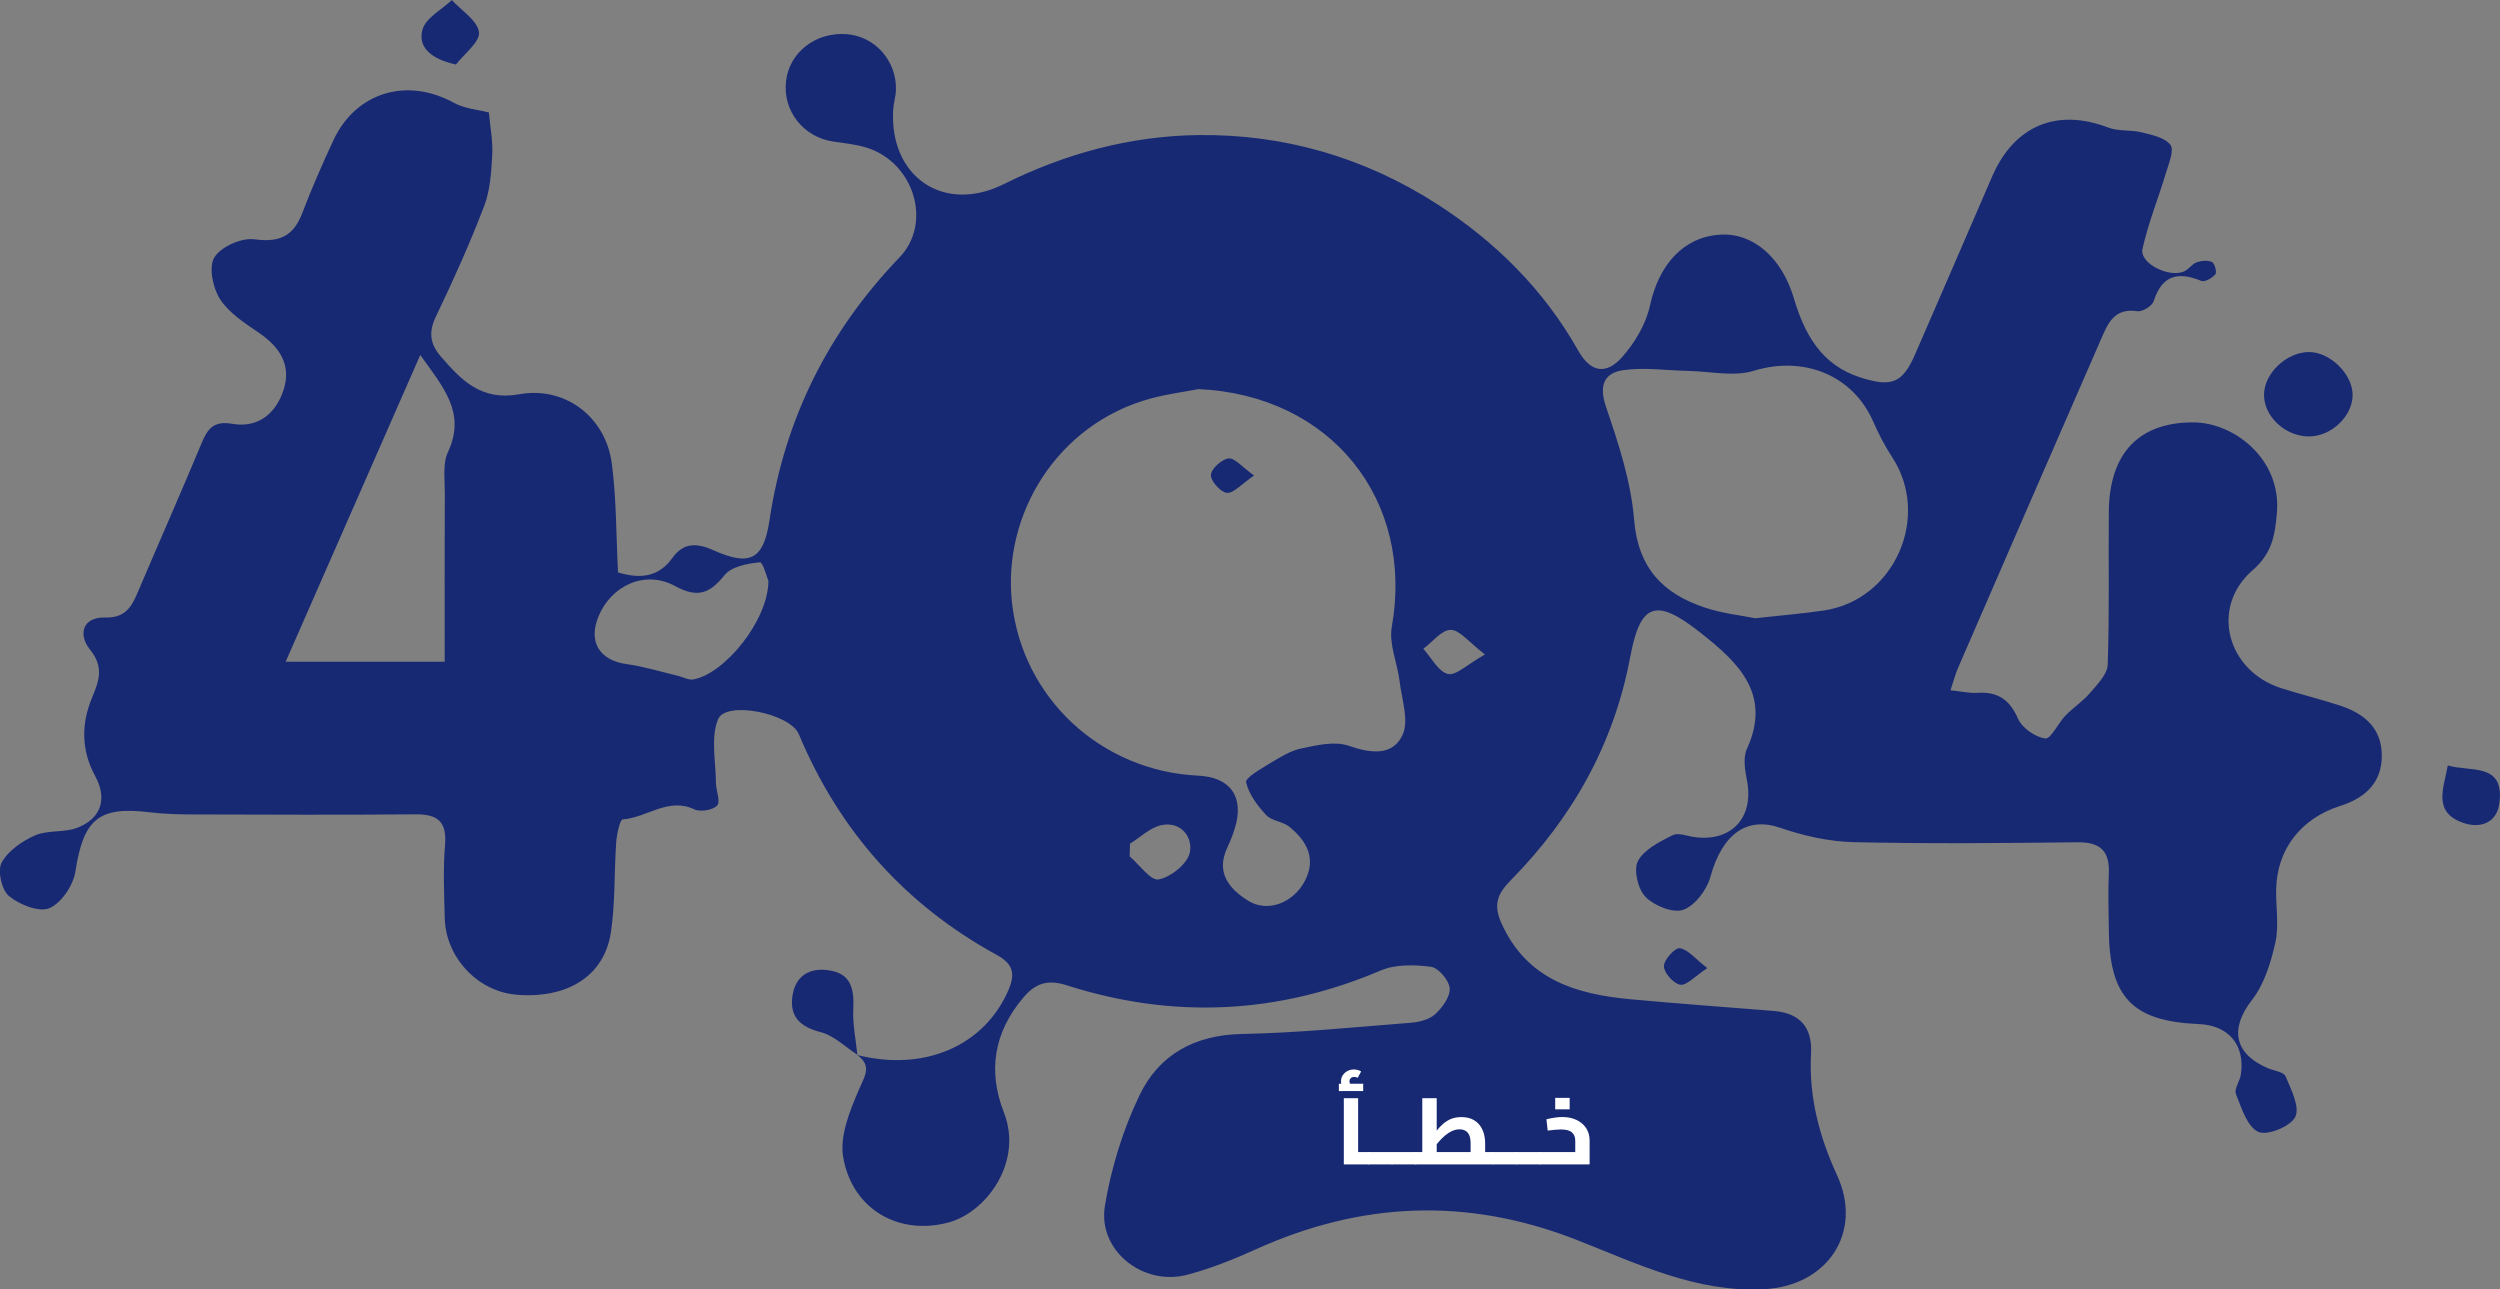<?xml version="1.0" encoding="UTF-8"?>
<svg id="Layer_1" data-name="Layer 1" xmlns="http://www.w3.org/2000/svg" viewBox="0 0 424.74 219.08">
  <rect x="0" y="0" width="424.74" height="219.08" fill="#808080" stroke="none"/>
  <defs>
    <style>
      .cls-1 {
        fill: #182974;
      }

      .cls-1, .cls-2 {
        stroke-width: 0px;
      }

      .cls-2 {
        fill: #fff;
      }
    </style>
  </defs>
  <g>
    <path class="cls-1" d="m145.64,179.24c11.39,2.88,21.58-1.55,25.67-10.99,1.21-2.8.86-4.46-1.98-6.02-15.58-8.53-26.74-21.08-33.61-37.49-1.49-3.57-12.41-5.74-13.72-2.55-1.28,3.11-.39,7.14-.37,10.76,0,1.34.83,3.19.22,3.89-.69.79-2.84,1.16-3.87.67-4.49-2.12-8.1,1.43-12.19,1.7-.46.03-1,2.52-1.1,3.89-.36,5.13-.14,10.34-.92,15.4-1.15,7.39-7.47,11.24-16.11,10.49-6.5-.57-11.93-6.32-12.1-12.98-.11-4.16-.29-8.35.05-12.49.34-4.08-1.39-5.21-5.14-5.17-12.5.12-24.99.05-37.49.02-2.49,0-5.01-.06-7.48-.36-8.79-1.08-11.32,1.16-12.7,10.1-.36,2.33-2.4,5.34-4.43,6.19-1.77.73-5.08-.61-6.85-2.07-1.24-1.02-1.98-4.31-1.25-5.66,1.09-2.02,3.48-3.67,5.69-4.64,2.18-.95,4.98-.43,7.21-1.31,4.03-1.59,5.1-4.91,3-8.77-2.43-4.47-2.36-9-.48-13.45,1.23-2.93,1.94-5.15-.45-8.11-1.89-2.34-1.39-5.49,2.68-5.38,3.21.09,4.36-1.65,5.4-4.09,3.63-8.54,7.39-17.03,10.96-25.6,1.02-2.46,2.11-3.74,5.14-3.22,4.42.77,7.42-1.71,8.74-5.71,1.39-4.21-.59-7.3-4.14-9.73-2.42-1.65-5.11-3.37-6.64-5.74-1.23-1.9-1.96-5.49-.95-7.11,1.13-1.81,4.61-3.35,6.81-3.05,4.25.57,6.61-.53,8.11-4.45,1.6-4.18,3.39-8.31,5.29-12.37,3.83-8.2,12.5-10.75,20.46-6.38,1.86,1.02,4.18,1.18,5.96,1.65.22,2.5.7,4.87.57,7.22-.16,2.93-.35,6.01-1.38,8.7-2.43,6.35-5.22,12.57-8.17,18.7-1.28,2.65-1.05,4.67.78,6.79,3.52,4.09,6.9,7.63,13.36,6.46,7.79-1.4,14.65,3.85,15.71,11.68.81,6.05.74,12.23,1.07,18.59,3.67,1.12,6.87.86,9.25-2.47,1.97-2.76,4.32-2.47,7.02-1.27,6.07,2.71,8.45,1.63,9.45-5.04,2.59-17.33,9.98-32.11,22.11-44.75,5.6-5.84,2.46-16-5.42-18.58-1.87-.61-3.89-.8-5.85-1.09-5.08-.76-8.58-5.19-8.02-10.23.54-4.9,5-8.39,10.25-8.02,4.8.34,8.52,4.45,8.43,9.39-.02,1.15-.4,2.3-.47,3.45-.67,11.36,8.55,17.75,18.8,12.64,10.45-5.21,21.49-8.18,33-8.33,14.54-.19,28.23,3.77,40.56,11.69,9.94,6.39,18.18,14.57,24,24.89,2.28,4.05,4.96,3.93,7.39,1.24,2.21-2.45,4.14-5.69,4.83-8.88,1.51-6.93,5.69-11.65,11.93-12.02,5.65-.34,10.48,3.96,12.51,10.8,1.8,6.06,4.64,11.33,11.3,13.46,5.3,1.69,7.16,1,9.31-3.96,4.35-10.04,8.72-20.07,13.05-30.12,3.75-8.71,11.01-11.72,19.74-8.38,1.75.67,3.85.36,5.71.82,1.74.44,3.94.88,4.87,2.12.67.89-.27,3.14-.74,4.7-1.3,4.34-3.03,8.58-4.01,12.98-.55,2.48,4.68,5.06,7.22,3.75.72-.37,1.24-1.22,1.97-1.47.81-.28,1.9-.39,2.62-.05.46.22.86,1.73.58,2.07-.53.64-1.8,1.38-2.38,1.14-3.97-1.64-6.68-.99-8.11,3.44-.26.82-1.91,1.84-2.75,1.71-4.05-.64-5.09,2.23-6.28,4.95-8.09,18.54-16.16,37.1-24.21,55.66-.45,1.03-.73,2.13-1.28,3.78,1.79.19,3.2.53,4.58.44,3.45-.22,5.47,1.14,6.9,4.4.69,1.57,2.92,3.13,4.62,3.35.96.12,2.18-2.59,3.43-3.88,1.33-1.37,2.98-2.44,4.21-3.89,1.22-1.43,2.91-3.13,2.97-4.76.31-8.65.11-17.33.19-25.99.09-10.01,5.18-15.22,14.4-15.18,6.87.03,14.95,6.24,14.16,15.36-.34,3.96-.84,6.89-4.16,9.79-7.22,6.3-4.34,17.08,4.93,20.02,3.31,1.05,6.7,1.88,10,2.96,4.1,1.35,7.07,3.85,7.05,8.54-.01,4.68-2.98,7.2-7.09,8.5-6.65,2.12-10.76,7.38-10.86,14.26-.05,3,.5,6.11-.14,8.97-.76,3.4-1.89,7.07-3.98,9.75-3.74,4.8-3.09,9.07,2.68,11.56,1.05.45,2.72.63,3.04,1.39.94,2.23,2.47,5.23,1.65,6.9-.79,1.62-4.8,3.25-6.29,2.54-1.89-.9-2.85-4.07-3.79-6.43-.34-.85.66-2.16.83-3.3.77-4.98-2.06-8.37-7.07-8.58-11.38-.47-15.28-4.55-15.36-16.08-.02-3.17-.15-6.34,0-9.5.18-3.85-1.47-5.35-5.33-5.31-12.66.14-25.33.27-37.99-.02-4.19-.1-8.5-1.06-12.47-2.43-5.67-1.97-9.87.98-11.9,8.33-.61,2.21-2.62,4.89-4.61,5.59-1.74.61-4.93-.68-6.41-2.19-1.29-1.31-2.07-4.61-1.29-6.09,1.04-1.97,3.68-3.28,5.88-4.39.99-.5,2.58.18,3.89.34,6.23.75,9.95-3.41,8.76-9.6-.34-1.76-.7-3.9-.02-5.4,4.33-9.43-1.68-14.84-7.85-19.72-7.65-6.06-10.26-5.05-11.97,4.09-2.78,14.86-9.86,27.37-20.36,38.01-2.32,2.35-2.89,4.22-1.49,7.3,4.33,9.53,12.65,11.99,21.92,12.85,8.09.75,16.19,1.33,24.29,1.98,4.45.36,6.6,2.77,6.36,7.22-.39,7.3,1.36,14.04,4.41,20.67,4.49,9.73-1.59,18.83-12.38,19.39-11.58.61-21.67-4.4-31.93-8.41-18.52-7.24-36.53-6.48-54.48,1.66-3.76,1.7-7.64,3.25-11.62,4.3-7.53,1.98-15.22-4.16-13.97-11.72,1.07-6.44,3.07-12.93,5.89-18.8,3.3-6.87,9.35-10.24,17.39-10.39,9.58-.19,19.15-1.16,28.71-1.91,1.44-.11,3.14-.55,4.14-1.47,1.21-1.12,2.56-2.97,2.45-4.39-.11-1.35-1.9-3.47-3.17-3.64-2.78-.37-6.01-.45-8.52.61-17.54,7.47-35.34,8.3-53.4,2.52-3.29-1.05-5.34-.29-7.37,2.12-4.97,5.87-6.04,12.45-3.28,19.49,3.29,8.38-2.92,16.9-9.33,18.67-8.3,2.3-16.38-2.03-17.97-11.02-.64-3.62,1.12-7.96,2.69-11.57,1.04-2.39,2.21-4.02-.35-5.88v.04Zm57.98-113.13c-2.33.45-5.31.83-8.17,1.61-15.8,4.31-25.08,19.59-23.54,34.45,1.72,16.52,15.26,28.84,31.66,29.61,5.48.26,7.85,3.6,6.24,8.89-.33,1.1-.75,2.19-1.25,3.23-2.06,4.3.21,7.08,3.51,9.14,3.29,2.05,7.69.38,9.65-3.43,1.95-3.81.26-6.75-2.64-9.13-1.11-.92-3.01-.98-3.95-1.99-1.49-1.6-2.97-3.56-3.42-5.59-.17-.75,2.52-2.28,4.05-3.21,1.69-1.02,3.47-2.15,5.36-2.54,2.62-.55,5.66-1.27,8-.45,3.76,1.31,7.48,1.77,9.16-1.82,1.14-2.43-.12-6.04-.49-9.1-.37-3.11-1.85-6.35-1.33-9.27,3.84-21.59-10.31-39.39-32.85-40.4Zm94.53,38.93c4.49-.5,8.12-.79,11.72-1.32,11.98-1.78,18.22-15.91,11.61-26.03-1.25-1.91-2.32-3.98-3.24-6.08-3.51-7.98-11.89-11.19-20.3-8.61-3.38,1.04-7.37.09-11.08.02-3.72-.07-7.51-.66-11.13-.12-3.26.49-4.1,2.66-2.86,6.28,2.13,6.21,4.23,12.66,4.76,19.14.67,8.24,4.97,12.59,12.12,14.94,2.95.97,6.11,1.3,8.4,1.77Zm-249.62,7.39h27.02c0-9.81-.03-19.27.02-28.73.01-2.31-.38-4.93.53-6.88,3.08-6.6-.65-10.89-4.7-16.5-7.81,17.8-15.23,34.69-22.87,52.11Zm82.03-13.69c-.15-.34-.94-3.26-1.46-3.21-2.1.2-4.84.73-6.02,2.2-2.55,3.18-4.62,3.89-8.4,1.83-5.04-2.75-10.81-.14-13,5.17-1.79,4.33.19,7.47,4.79,8.1,2.9.4,5.74,1.28,8.6,1.96.93.22,1.91.8,2.76.64,5.27-.98,12.64-9.93,12.72-16.69Zm112.34,101.6c.56-.52,1.12-1.04,1.68-1.55-.51-1.16-1.27-2.29-1.48-3.5-.26-1.53-.08-3.13-.08-4.7,0-2.42.89-6.37-.15-6.96-2.78-1.58-6.38-2.13-9.66-2.16-.81,0-2,3.49-2.37,5.5-.42,2.25-.36,4.68-.02,6.96.3,2.01,1.26,3.91,1.94,5.86.88-1.91,1.74-3.83,2.65-5.73.12-.26.46-.42.68-.63,2.27,2.31,4.54,4.61,6.8,6.92Zm33.59-9.88c-.02-6.22-1.92-8.98-6.48-9.41-4.38-.42-6.98,1.63-7.97,6.29-1.24,5.82.62,11.05,4.41,12.44,6.02,2.21,10.06-1.55,10.03-9.32Zm7.2,2.92c3.32.56,2.75,8.16,9.09,5.67-1.4-2.57-2.48-4.55-3.67-6.73,3.27-2.45,4.11-6.33,1.57-8.62-2.18-1.97-6.33-2.37-9.55-2.22-.9.04-1.75,4.46-2.33,6.93-.33,1.42-.28,3.02-.01,4.48.43,2.36,1.18,4.67,1.8,7,.96-2.02,1.91-4.03,3.09-6.52Zm-22.7,5.81c-2.8-3.98-3.38-7.21-1.06-11.41,1.74-3.16-1.48-6.05-4.88-6.45-2.75-.32-7.15-2.23-8,2.17-.9,4.64-.29,9.58-.16,14.39.02.69,1.1,1.35,1.69,2.02.63-.64,1.62-1.18,1.8-1.93.39-1.58.37-3.26.53-5.09,4.19,1.43,3.57,7.88,10.08,6.3Zm-31.85-8.22c-3.36-1.87-5.44-3.03-7.52-4.19,2.15-1.01,4.3-2.02,6.7-3.15-.59-4.26-4.2-2.44-6.49-2.44-1.33,0-3.75,1.58-3.82,2.58-.39,5.21-.18,10.46-.18,15.99,3.47,0,6.12.12,8.75-.08.73-.05,1.38-1.06,2.07-1.63-.66-.63-1.21-1.58-1.99-1.83-1.65-.54-3.41-.71-5.13-1.03,0-.42,0-.85,0-1.27,2.3-.89,4.6-1.78,7.61-2.95Zm-37.15-47.65c-.02.72-.05,1.45-.07,2.17,1.66,1.41,3.58,4.18,4.93,3.92,2.06-.39,4.85-2.62,5.28-4.52.58-2.55-1.39-5.35-4.73-4.72-1.93.36-3.61,2.06-5.4,3.15Zm60.31-32.12c-2.75-2.1-4.29-4.18-5.83-4.19-1.54,0-3.1,2.06-4.65,3.22,1.37,1.51,2.53,3.86,4.17,4.27,1.35.34,3.28-1.61,6.3-3.31Z"/>
    <path class="cls-1" d="m392.16,74.15c-4-.07-7.57-3.47-7.51-7.14.05-3.6,3.81-7.16,7.6-7.2,3.6-.03,7.46,3.75,7.45,7.3-.01,3.66-3.71,7.11-7.53,7.04Z"/>
    <path class="cls-1" d="m145.65,179.19c-2.05-1.32-3.95-3.24-6.19-3.82-3.53-.91-5.37-2.65-4.82-6.22.51-3.32,2.84-4.78,6.12-4.31,3.86.54,4.38,3.21,4.21,6.59-.13,2.57.44,5.18.69,7.79,0,.02,0-.03,0-.03Z"/>
    <path class="cls-1" d="m77.46,10.96c-4.45-.98-6.48-3.08-5.68-5.94.56-1.98,3.25-3.36,4.99-5.01,1.65,1.81,4.36,3.48,4.61,5.46.2,1.65-2.5,3.65-3.92,5.5Z"/>
    <path class="cls-1" d="m415.87,130.04c3.77,1.17,9.68-.59,8.77,6.41-.44,3.38-3.24,4.31-6.01,3.4-5.49-1.81-3.38-6.07-2.76-9.82Z"/>
    <path class="cls-1" d="m290.06,164.48c-2.16,1.42-3.51,2.99-4.59,2.82-1.14-.18-2.76-2-2.78-3.13-.03-1.07,1.87-3.18,2.69-3.07,1.38.18,2.58,1.75,4.69,3.38Z"/>
    <path class="cls-1" d="m213.07,80.78c-2.18,1.48-3.47,3.04-4.62,2.95-1.06-.09-2.77-2-2.72-3.04.05-1.04,1.84-2.68,3-2.8,1.06-.11,2.3,1.45,4.33,2.9Z"/>
    <path class="cls-1" d="m284.25,189.31c-.55-.8-1.73-1.93-1.52-2.32.48-.9,1.61-1.92,2.53-1.97.75-.04,2.13,1.2,2.22,1.99.14,1.2-.59,2.49-.95,3.75-.76-.48-1.52-.96-2.28-1.45Z"/>
    <path class="cls-1" d="m256.72,186.55c-1.61,1.2-2.46,2.34-3.21,2.27-1-.09-1.91-1.11-2.86-1.73.68-.75,1.31-2.06,2.04-2.12,1.03-.08,2.13.77,4.03,1.57Z"/>
  </g>
  <rect class="cls-1" x="213.32" y="179.22" width="81.44" height="23.37"/>
  <g>
    <path class="cls-2" d="m227.47,185.37v-1.25h4.13v1.25h-4.13Zm1.02-.16c-.21-.26-.38-.5-.49-.74-.11-.23-.17-.48-.17-.74,0-.39.1-.74.3-1.05.2-.3.47-.54.8-.72.33-.18.69-.26,1.09-.26.22,0,.45.03.67.09.22.06.41.14.56.25l-.58,1.07c-.1-.05-.2-.09-.3-.11-.1-.02-.2-.03-.3-.03-.26,0-.45.07-.59.21s-.21.32-.21.53c0,.13.03.25.08.37.05.12.13.23.24.35l-1.12.78Zm-.18,12.62v-11.25h2.43v11.25h-2.43Zm2.43,0v-2.1h1.78v2.1h-1.78Zm1.78,0v-2.1c.06,0,.11.02.15.07.04.05.07.12.1.21.03.09.04.2.06.33s.02.27.02.43,0,.31-.02.44c-.01.13-.03.25-.06.34-.03.09-.06.16-.1.21-.04.05-.09.07-.15.07Z"/>
    <path class="cls-2" d="m232.52,197.83c-.05,0-.1-.02-.14-.07-.04-.05-.07-.12-.1-.21-.02-.09-.04-.2-.06-.34-.02-.13-.02-.28-.02-.44,0-.21.01-.4.03-.55.02-.15.06-.27.1-.36.05-.09.11-.13.18-.13v2.1Zm0,0v-2.1h4v2.1h-4Zm4,0v-2.1c.05,0,.1.02.14.07.04.05.08.12.1.21.02.09.04.2.05.33s.03.27.03.43,0,.31-.03.44c-.02.13-.03.25-.05.34-.02.09-.05.16-.1.21-.04.05-.09.07-.14.07Z"/>
    <path class="cls-2" d="m236.52,197.83c-.05,0-.1-.02-.14-.07-.04-.05-.08-.12-.1-.21-.02-.09-.04-.2-.06-.34-.02-.13-.02-.28-.02-.44,0-.21.01-.4.03-.55.02-.15.06-.27.1-.36.05-.09.11-.13.18-.13v2.1Zm0,0v-2.1h4v2.1h-4Zm4,0v-2.1c.05,0,.1.02.14.07.04.05.08.12.1.21.02.09.04.2.06.33s.02.27.02.43,0,.31-.02.44c-.02.13-.03.25-.06.34-.02.09-.05.16-.1.21-.04.05-.09.07-.14.07Z"/>
    <path class="cls-2" d="m240.52,197.83c-.05,0-.1-.02-.14-.07-.04-.05-.08-.12-.1-.21-.02-.09-.04-.2-.06-.34-.02-.13-.02-.28-.02-.44,0-.21.01-.4.03-.55.02-.15.06-.27.1-.36.05-.09.11-.13.18-.13v2.1Zm0,0v-2.1h11.36l-2.03,1.74v-3.23c0-.58-.08-1.03-.23-1.38-.15-.34-.37-.59-.65-.75s-.61-.24-.99-.24c-.46,0-.89.1-1.3.29-.41.19-.79.44-1.15.74s-.69.62-.98.96c-.3.34-.57.67-.8.98-.23.31-.43.55-.58.74l-.51-1.66c.47-.62.9-1.18,1.3-1.68.39-.5.8-.94,1.22-1.3s.87-.65,1.37-.85,1.08-.3,1.75-.3,1.29.12,1.8.35c.51.24.93.56,1.26.98.33.42.57.89.73,1.43.15.54.23,1.11.23,1.7v3.58h-11.78Zm1.12-2.1v-9.15h2.45v9.15h-2.45Zm10.34,2.1v-2.1h1.68v2.1h-1.68Zm1.68,0v-2.1c.05,0,.1.02.14.07.04.05.07.12.1.21.02.09.04.2.06.33.02.13.02.27.02.43s0,.31-.02.44c-.02.13-.03.25-.06.34-.02.09-.05.16-.1.21-.04.05-.09.07-.14.07Z"/>
    <path class="cls-2" d="m253.66,197.83c-.05,0-.1-.02-.14-.07-.04-.05-.08-.12-.1-.21-.02-.09-.04-.2-.06-.34-.02-.13-.02-.28-.02-.44,0-.21.01-.4.03-.55.02-.15.06-.27.1-.36.05-.09.11-.13.18-.13v2.1Zm0,0v-2.1h4v2.1h-4Zm4,0v-2.1c.05,0,.1.02.14.07.04.05.08.12.1.21.02.09.04.2.06.33s.02.27.02.43,0,.31-.02.44c-.02.13-.03.25-.06.34-.02.09-.05.16-.1.21-.04.05-.09.07-.14.07Z"/>
    <path class="cls-2" d="m257.66,197.83c-.05,0-.1-.02-.14-.07-.04-.05-.08-.12-.1-.21-.02-.09-.04-.2-.06-.34-.02-.13-.02-.28-.02-.44,0-.21.01-.4.03-.55.02-.15.06-.27.1-.36.05-.09.11-.13.18-.13v2.1Zm0,0v-2.1h4v2.1h-4Zm4,0v-2.1c.05,0,.1.02.14.07.04.05.08.12.1.21.02.09.04.2.06.33s.02.27.02.43,0,.31-.02.44c-.02.13-.03.25-.06.34-.02.09-.05.16-.1.21-.04.05-.09.07-.14.07Z"/>
    <path class="cls-2" d="m261.66,197.83c-.05,0-.1-.02-.14-.07-.04-.05-.08-.12-.1-.21-.02-.09-.04-.2-.06-.34-.02-.13-.02-.28-.02-.44,0-.21.01-.4.03-.55.02-.15.06-.27.1-.36.05-.09.11-.13.18-.13v2.1Zm0,0v-2.1h6.82l-.85.66v-2.59c0-.62-.19-1.09-.58-1.42-.38-.33-1-.49-1.86-.49-.24,0-.55.02-.94.05-.39.03-.83.08-1.3.14l-.22-1.92c.45-.11.9-.2,1.37-.27.46-.08.91-.11,1.35-.11.9,0,1.69.16,2.38.49s1.24.78,1.64,1.38c.4.59.6,1.31.6,2.15v4.03h-8.42Zm2.56-9.36v-1.95h2.46v1.95h-2.46Z"/>
  </g>
</svg>